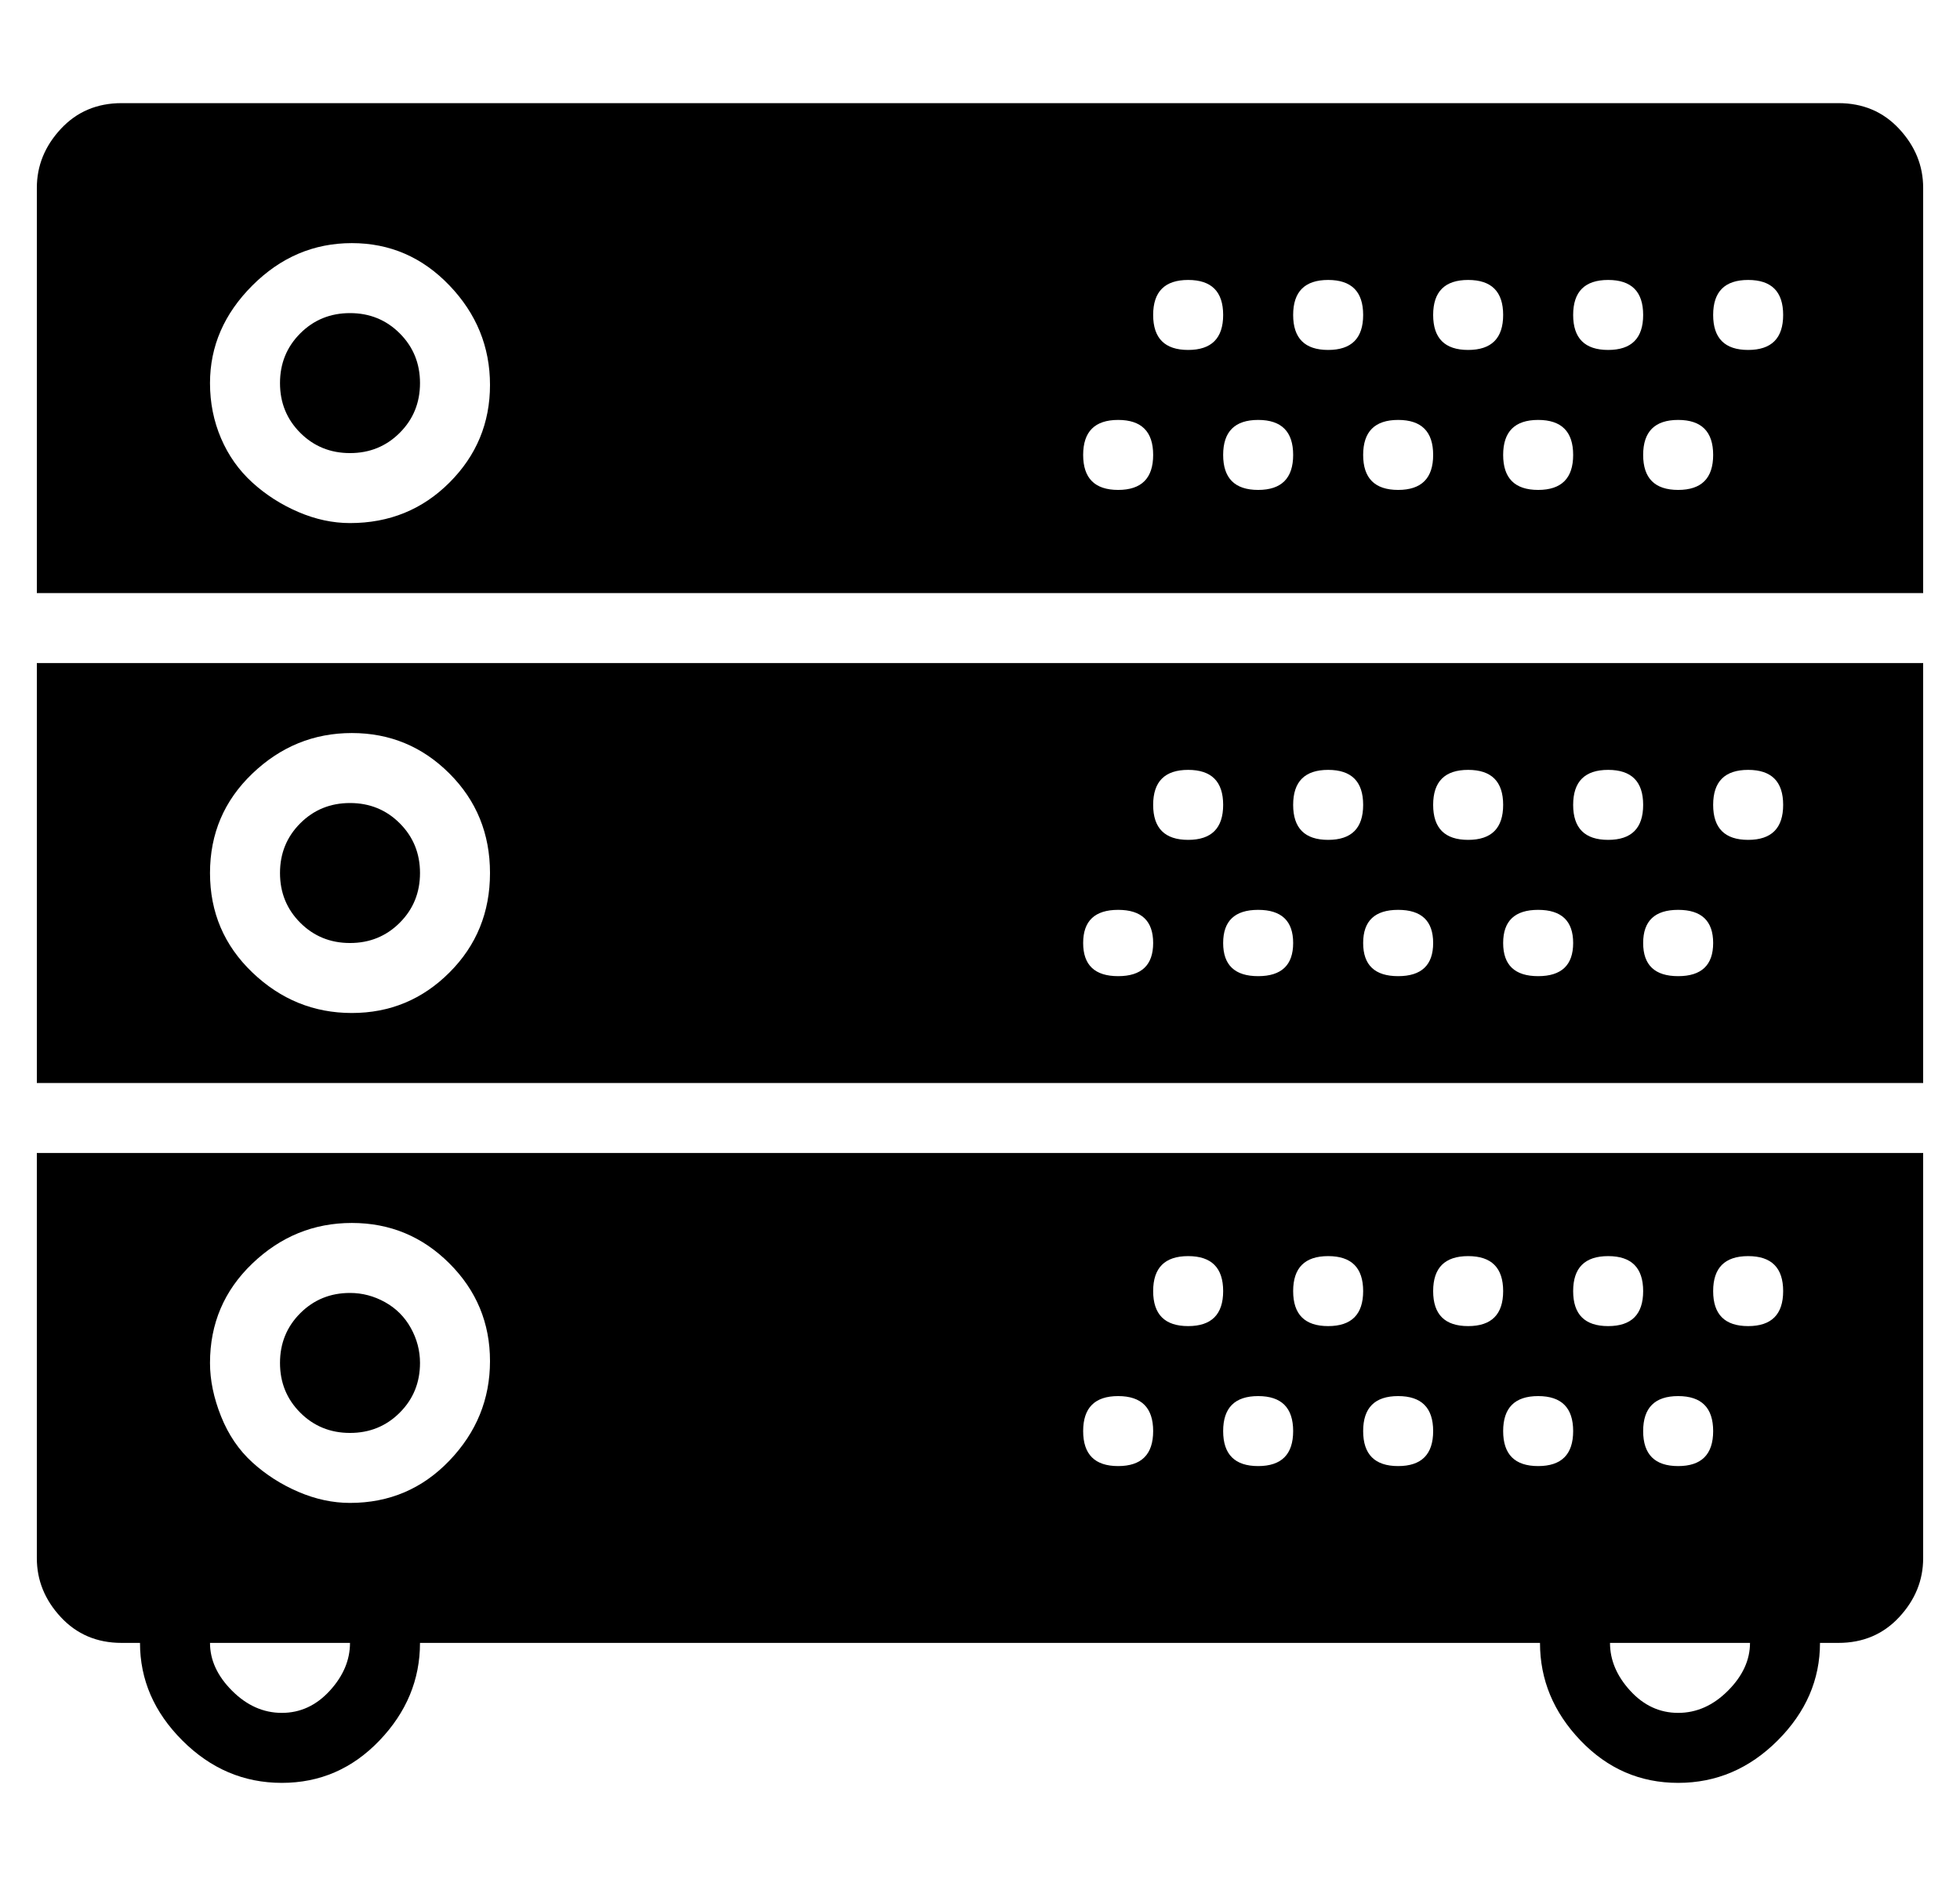 <?xml version="1.0" standalone="no"?>
<!DOCTYPE svg PUBLIC "-//W3C//DTD SVG 1.1//EN" "http://www.w3.org/Graphics/SVG/1.1/DTD/svg11.dtd" >
<svg xmlns="http://www.w3.org/2000/svg" xmlns:xlink="http://www.w3.org/1999/xlink" version="1.1" viewBox="-10 0 532 512">
  <g transform="matrix(1 0 0 -1 0 448)">
   <path fill="currentColor"
d="M489 420q10 0 16.5 -7t6.5 -16v-106v-4h-512v4v106q0 9 6.5 16t16.5 7h466zM85 306q16 0 27 11t11 26.5t-11 27t-26.5 11.5t-27 -11.5t-11.5 -26.5q0 -8 3 -15t8.5 -12t12.5 -8t14 -3zM293.5 315q9.5 0 9.5 9.5t-9.5 9.5t-9.5 -9.5t9.5 -9.5zM312.5 353q9.5 0 9.5 9.5
t-9.5 9.5t-9.5 -9.5t9.5 -9.5zM331.5 315q9.5 0 9.5 9.5t-9.5 9.5t-9.5 -9.5t9.5 -9.5zM350.5 353q9.5 0 9.5 9.5t-9.5 9.5t-9.5 -9.5t9.5 -9.5zM369.5 315q9.5 0 9.5 9.5t-9.5 9.5t-9.5 -9.5t9.5 -9.5zM388.5 353q9.5 0 9.5 9.5t-9.5 9.5t-9.5 -9.5t9.5 -9.5zM407.5 315
q9.5 0 9.5 9.5t-9.5 9.5t-9.5 -9.5t9.5 -9.5zM426.5 353q9.5 0 9.5 9.5t-9.5 9.5t-9.5 -9.5t9.5 -9.5zM445.5 315q9.5 0 9.5 9.5t-9.5 9.5t-9.5 -9.5t9.5 -9.5zM464.5 353q9.5 0 9.5 9.5t-9.5 9.5t-9.5 -9.5t9.5 -9.5zM66 344q0 8 5.5 13.5t13.5 5.5t13.5 -5.5t5.5 -13.5
t-5.5 -13.5t-13.5 -5.5t-13.5 5.5t-5.5 13.5zM66 211q0 8 5.5 13.5t13.5 5.5t13.5 -5.5t5.5 -13.5t-5.5 -13.5t-13.5 -5.5t-13.5 5.5t-5.5 13.5zM0 268h512v-4v-106v-4h-512v4v106v4zM85.5 173q15.5 0 26.5 11t11 27t-11 27t-26.5 11t-27 -11t-11.5 -27t11.5 -27t27 -11z
M293.5 183q9.5 0 9.5 9t-9.5 9t-9.5 -9t9.5 -9zM312.5 220q9.5 0 9.5 9.5t-9.5 9.5t-9.5 -9.5t9.5 -9.5zM331.5 183q9.5 0 9.5 9t-9.5 9t-9.5 -9t9.5 -9zM350.5 220q9.5 0 9.5 9.5t-9.5 9.5t-9.5 -9.5t9.5 -9.5zM369.5 183q9.5 0 9.5 9t-9.5 9t-9.5 -9t9.5 -9zM388.5 220
q9.5 0 9.5 9.5t-9.5 9.5t-9.5 -9.5t9.5 -9.5zM407.5 183q9.5 0 9.5 9t-9.5 9t-9.5 -9t9.5 -9zM426.5 220q9.5 0 9.5 9.5t-9.5 9.5t-9.5 -9.5t9.5 -9.5zM445.5 183q9.5 0 9.5 9t-9.5 9t-9.5 -9t9.5 -9zM464.5 220q9.5 0 9.5 9.5t-9.5 9.5t-9.5 -9.5t9.5 -9.5zM66 78
q0 8 5.5 13.5t13.5 5.5q5 0 9.5 -2.5t7 -7t2.5 -9.5q0 -8 -5.5 -13.5t-13.5 -5.5t-13.5 5.5t-5.5 13.5zM0 135h512v-4v-106q0 -9 -6.5 -16t-16.5 -7h-5q0 -15 -11.5 -26.5t-27 -11.5t-26.5 11.5t-11 26.5h-304q0 -15 -11 -26.5t-26.5 -11.5t-27 11.5t-11.5 26.5h-5
q-10 0 -16.5 7t-6.5 16v106v4zM464.5 107q-9.5 0 -9.5 -9.5t9.5 -9.5t9.5 9.5t-9.5 9.5zM445.5 69q-9.5 0 -9.5 -9.5t9.5 -9.5t9.5 9.5t-9.5 9.5zM426.5 107q-9.5 0 -9.5 -9.5t9.5 -9.5t9.5 9.5t-9.5 9.5zM66.5 -17q7.5 0 13 6t5.5 13h-38q0 -7 6 -13t13.5 -6zM85 40
q16 0 27 11.5t11 27t-11 26.5t-26.5 11t-27 -11t-11.5 -27q0 -7 3 -14.5t8.5 -12.5t12.5 -8t14 -3zM293.5 50q9.5 0 9.5 9.5t-9.5 9.5t-9.5 -9.5t9.5 -9.5zM312.5 88q9.5 0 9.5 9.5t-9.5 9.5t-9.5 -9.5t9.5 -9.5zM331.5 50q9.5 0 9.5 9.5t-9.5 9.5t-9.5 -9.5t9.5 -9.5z
M350.5 88q9.5 0 9.5 9.5t-9.5 9.5t-9.5 -9.5t9.5 -9.5zM369.5 50q9.5 0 9.5 9.5t-9.5 9.5t-9.5 -9.5t9.5 -9.5zM388.5 88q9.5 0 9.5 9.5t-9.5 9.5t-9.5 -9.5t9.5 -9.5zM398 59.5q0 -9.5 9.5 -9.5t9.5 9.5t-9.5 9.5t-9.5 -9.5zM445.5 -17q7.5 0 13.5 6t6 13h-38q0 -7 5.5 -13
t13 -6z" />
  </g>

</svg>
